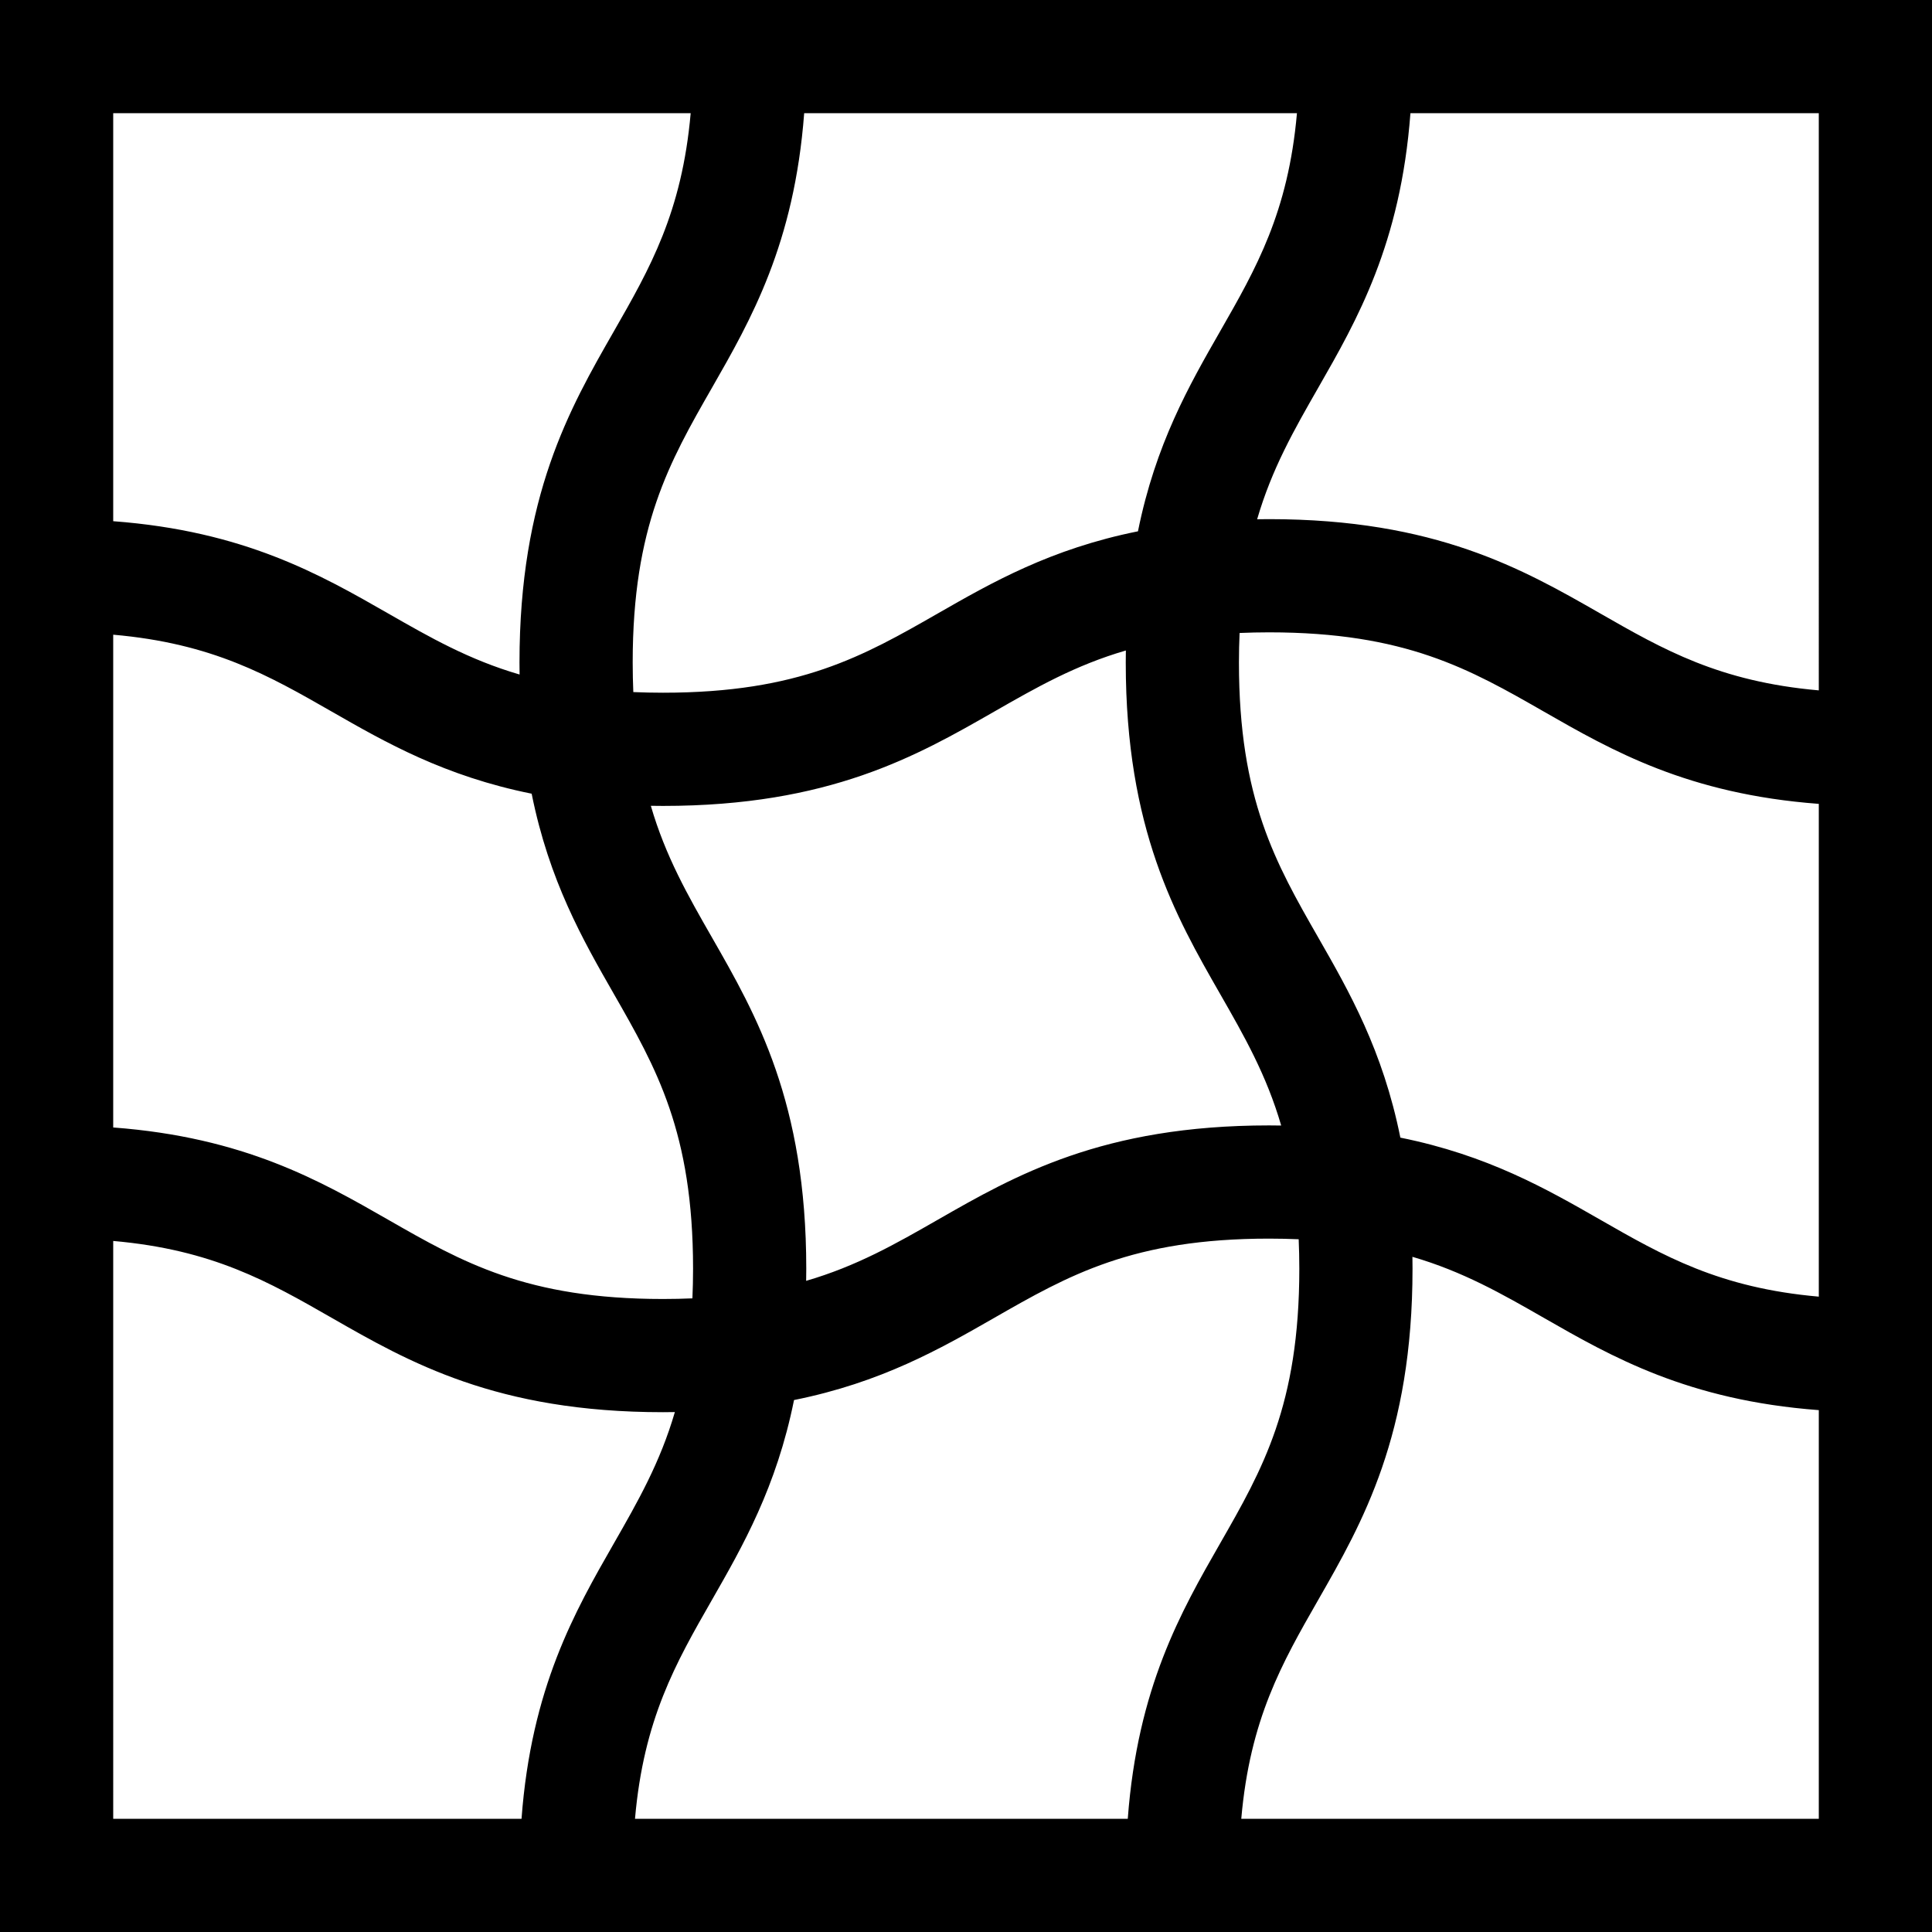 <svg height="512pt" viewBox="0 0 512 512" width="512pt" xmlns="http://www.w3.org/2000/svg"><path d="m0 0v512h512v-512zm482 182.957c-26.348-2.312-41.172-10.793-57.934-20.395-20.441-11.711-43.613-24.984-87.758-24.984-1.066 0-2.109.016-3.152.031 3.91-13.402 9.805-23.699 16.191-34.852 10.309-17.992 21.82-38.105 24.434-72.758h108.219zm-137.668 153.258c0 36.16-9.738 53.164-21.016 72.852-10.324 18.023-21.855 38.172-24.445 72.934h-130.59c2.301-26.402 10.789-41.242 20.402-58.023 8.164-14.258 17.086-29.852 21.742-52.953 23.145-4.652 38.758-13.582 53.035-21.762 19.684-11.273 36.688-21.016 72.848-21.016 2.73 0 5.336.062 7.855.168.109 2.504.168 5.094.168 7.801zm-8.023-37.969c-44.145 0-67.316 13.273-87.762 24.984-11.168 6.398-21.48 12.297-34.91 16.207.016-1.066.031-2.133.031-3.223 0-44.145-13.273-67.316-24.984-87.762-6.398-11.168-12.297-21.477-16.207-34.906 1.062.016 2.133.031 3.223.031 44.145 0 67.316-13.273 87.762-24.984 11.168-6.398 21.477-12.297 34.902-16.207-.016 1.062-.027 2.129-.027 3.215 0 44.145 13.27 67.316 24.98 87.762 6.398 11.172 12.301 21.48 16.211 34.914-1.062-.016-2.129-.031-3.219-.031zm-173.656-34.883c11.273 19.688 21.016 36.691 21.016 72.852 0 2.73-.062 5.344-.172 7.863-2.5.109-5.09.168-7.797.168-36.164 0-53.164-9.738-72.852-21.016-18.008-10.316-38.141-21.836-72.848-24.438v-130.59c26.352 2.309 41.176 10.789 57.938 20.391 14.258 8.168 29.855 17.09 52.957 21.746 4.648 23.141 13.582 38.754 21.758 53.023zm5.016-87.758c0-36.16 9.738-53.16 21.016-72.848 10.305-17.992 21.816-38.105 24.43-72.758h130.59c-2.32 26.297-10.797 41.105-20.387 57.848-8.168 14.258-17.09 29.855-21.746 52.957-23.137 4.652-38.75 13.582-53.023 21.758-19.688 11.277-36.688 21.016-72.852 21.016-2.73 0-5.34-.059-7.863-.168-.105-2.504-.164-5.098-.164-7.805zm181.68 72.848c-11.273-19.688-21.016-36.688-21.016-72.852 0-2.727.062-5.336.172-7.855 2.504-.105 5.094-.168 7.805-.168 36.16 0 53.16 9.738 72.848 21.016 18.004 10.316 38.137 21.84 72.844 24.441v130.59c-26.348-2.312-41.172-10.793-57.934-20.395-14.258-8.168-29.855-17.09-52.957-21.746-4.652-23.141-13.586-38.758-21.762-53.031zm-166.312-218.453c-2.32 26.297-10.793 41.105-20.383 57.848-11.711 20.441-24.984 43.613-24.984 87.758 0 1.066.012 2.109.027 3.148-13.398-3.91-23.691-9.801-34.848-16.191-18.008-10.316-38.141-21.836-72.848-24.438v-108.125zm-153.035 298.867c26.352 2.312 41.176 10.793 57.938 20.395 20.445 11.711 43.617 24.984 87.762 24.984 1.062 0 2.105-.016 3.145-.031-3.91 13.402-9.805 23.695-16.191 34.848-10.324 18.023-21.855 38.176-24.445 72.938h-108.207zm298.949 153.133c2.297-26.406 10.789-41.242 20.398-58.023 11.711-20.445 24.984-43.617 24.984-87.762 0-1.062-.012-2.105-.027-3.145 13.402 3.91 23.695 9.801 34.852 16.191 18.004 10.316 38.137 21.836 72.844 24.438v108.301zm0 0"/></svg>